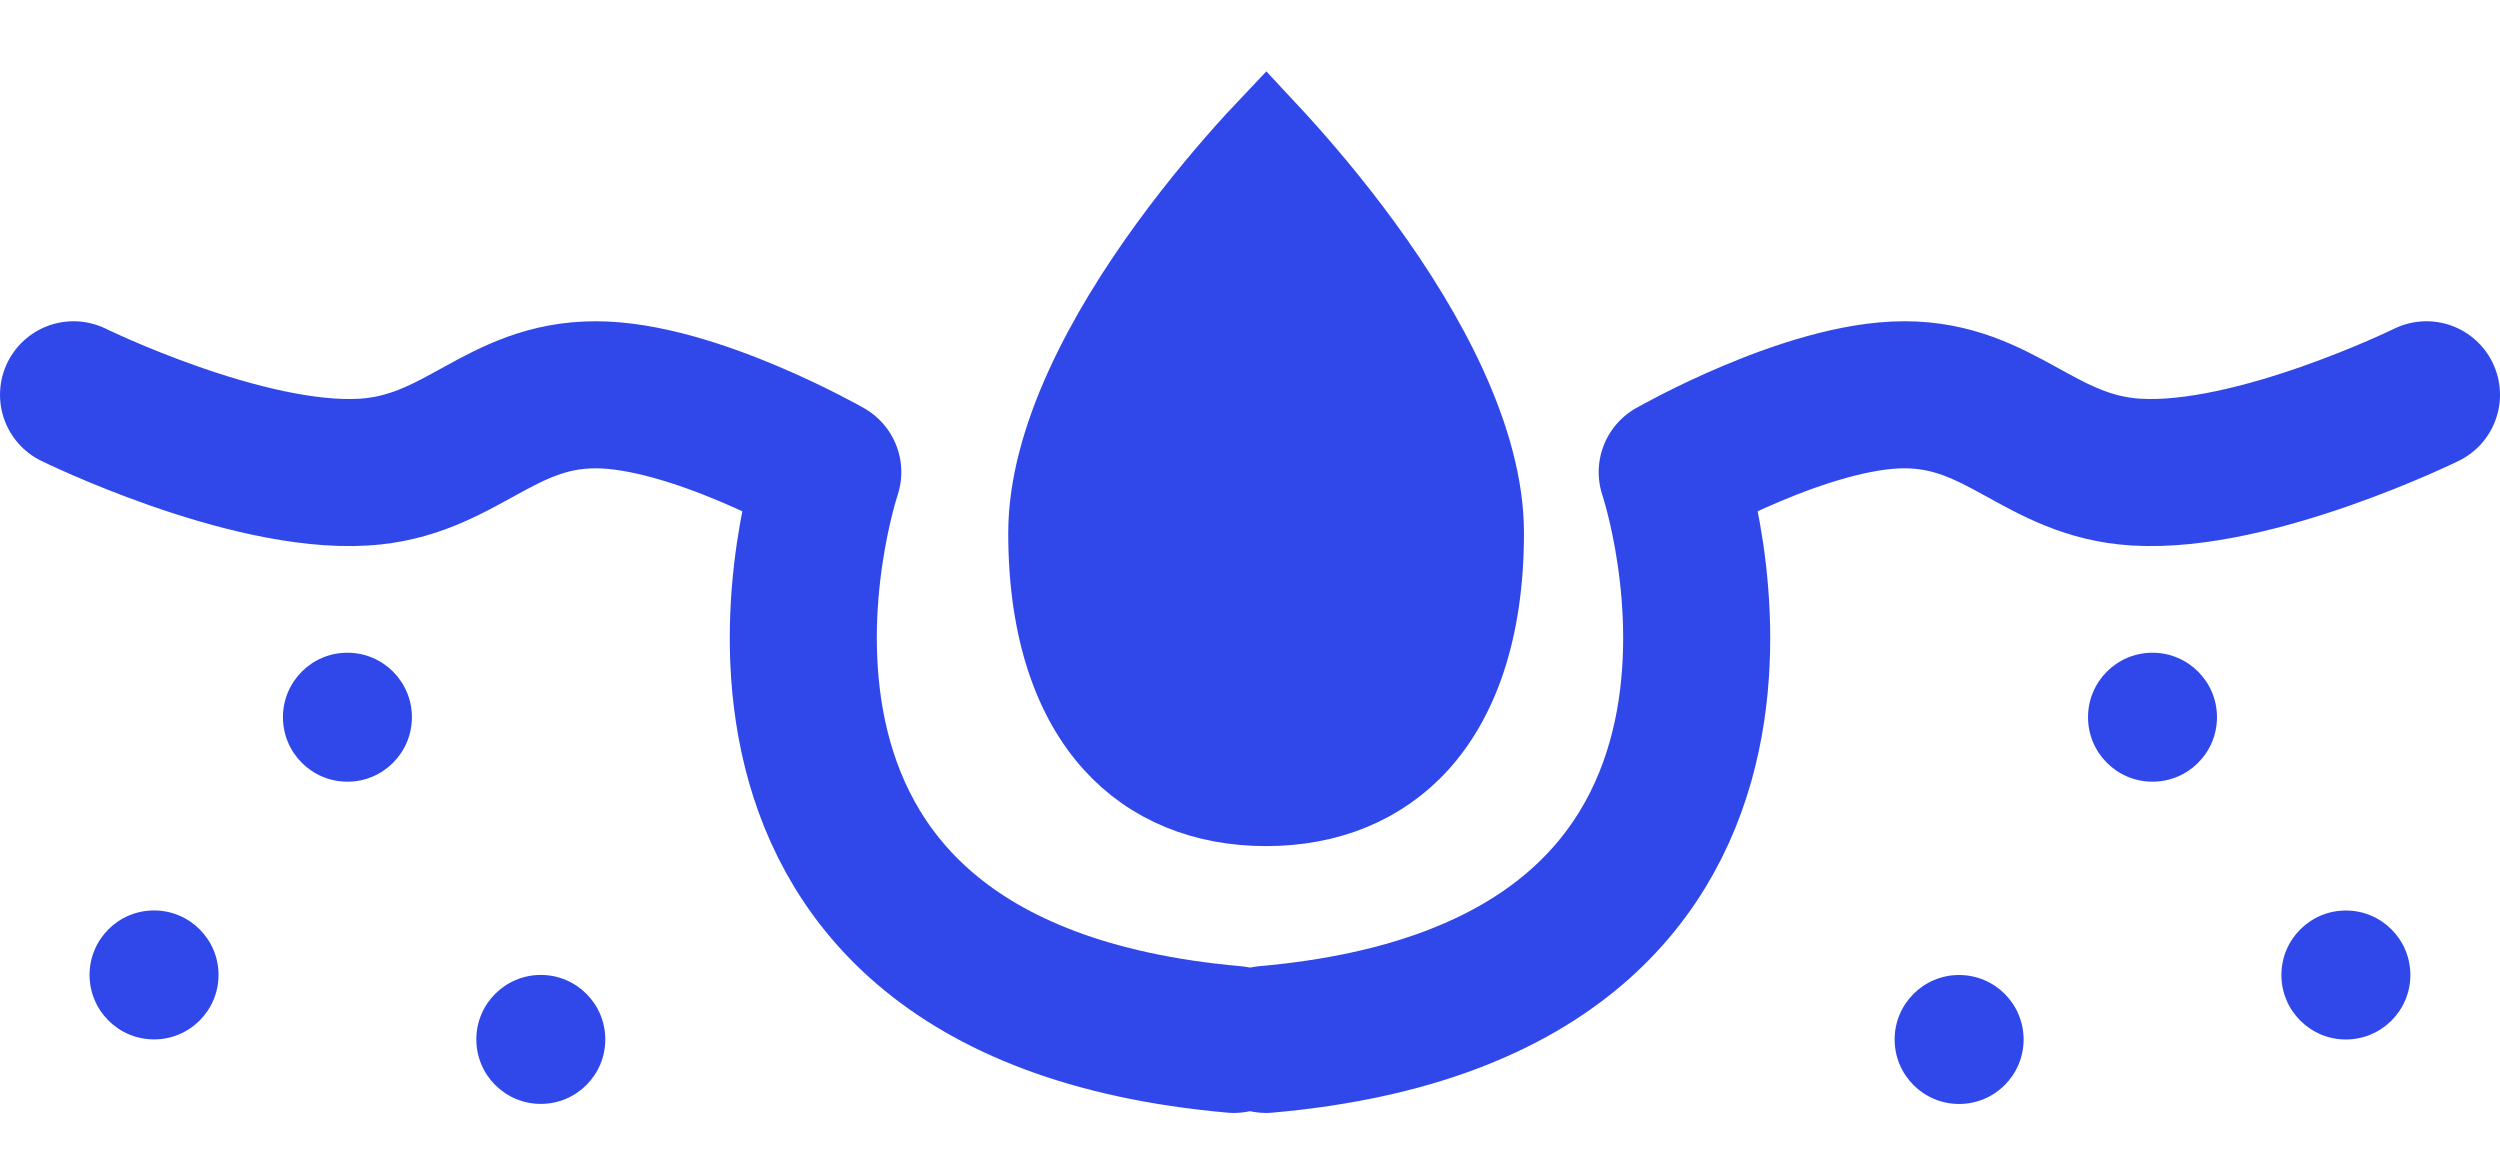 <svg width="34" height="16" viewBox="0 0 34 16" fill="none" xmlns="http://www.w3.org/2000/svg">
<path d="M1 5.369C1 5.369 3.34 6.517 4.945 6.421C6.259 6.342 6.785 5.369 8.101 5.369C9.418 5.369 11.258 6.421 11.258 6.421C11.258 6.421 8.89 13.435 16.781 14.136" stroke="#3048EA" stroke-width="2" stroke-linecap="round" stroke-linejoin="round"/>
<path d="M33 5.369C33 5.369 30.66 6.517 29.055 6.421C27.741 6.342 27.215 5.369 25.899 5.369C24.582 5.369 22.742 6.421 22.742 6.421C22.742 6.421 25.11 13.435 17.219 14.136" stroke="#3048EA" stroke-width="2" stroke-linecap="round" stroke-linejoin="round"/>
<path d="M20.226 7.249C20.226 8.613 19.858 9.546 19.328 10.132C18.801 10.714 18.067 11.007 17.219 11.007C16.37 11.007 15.636 10.714 15.11 10.132C14.58 9.546 14.212 8.613 14.212 7.249C14.212 5.967 15.001 4.513 15.869 3.323C16.294 2.74 16.72 2.244 17.04 1.893C17.104 1.823 17.164 1.759 17.219 1.701C17.273 1.759 17.333 1.823 17.397 1.893C17.717 2.244 18.143 2.74 18.568 3.323C19.436 4.513 20.226 5.967 20.226 7.249Z" fill="#3048EA" stroke="#3048EA"/>
<circle cx="4.725" cy="9.754" r="0.877" fill="#3048EA"/>
<circle cx="7.355" cy="14.136" r="0.877" fill="#3048EA"/>
<circle cx="2.095" cy="13.259" r="0.877" fill="#3048EA"/>
<circle cx="0.877" cy="0.877" r="0.877" transform="matrix(-1 0 0 1 30.151 8.877)" fill="#3048EA"/>
<circle cx="0.877" cy="0.877" r="0.877" transform="matrix(-1 0 0 1 27.521 13.26)" fill="#3048EA"/>
<circle cx="0.877" cy="0.877" r="0.877" transform="matrix(-1 0 0 1 32.781 12.383)" fill="#3048EA"/>
</svg>
